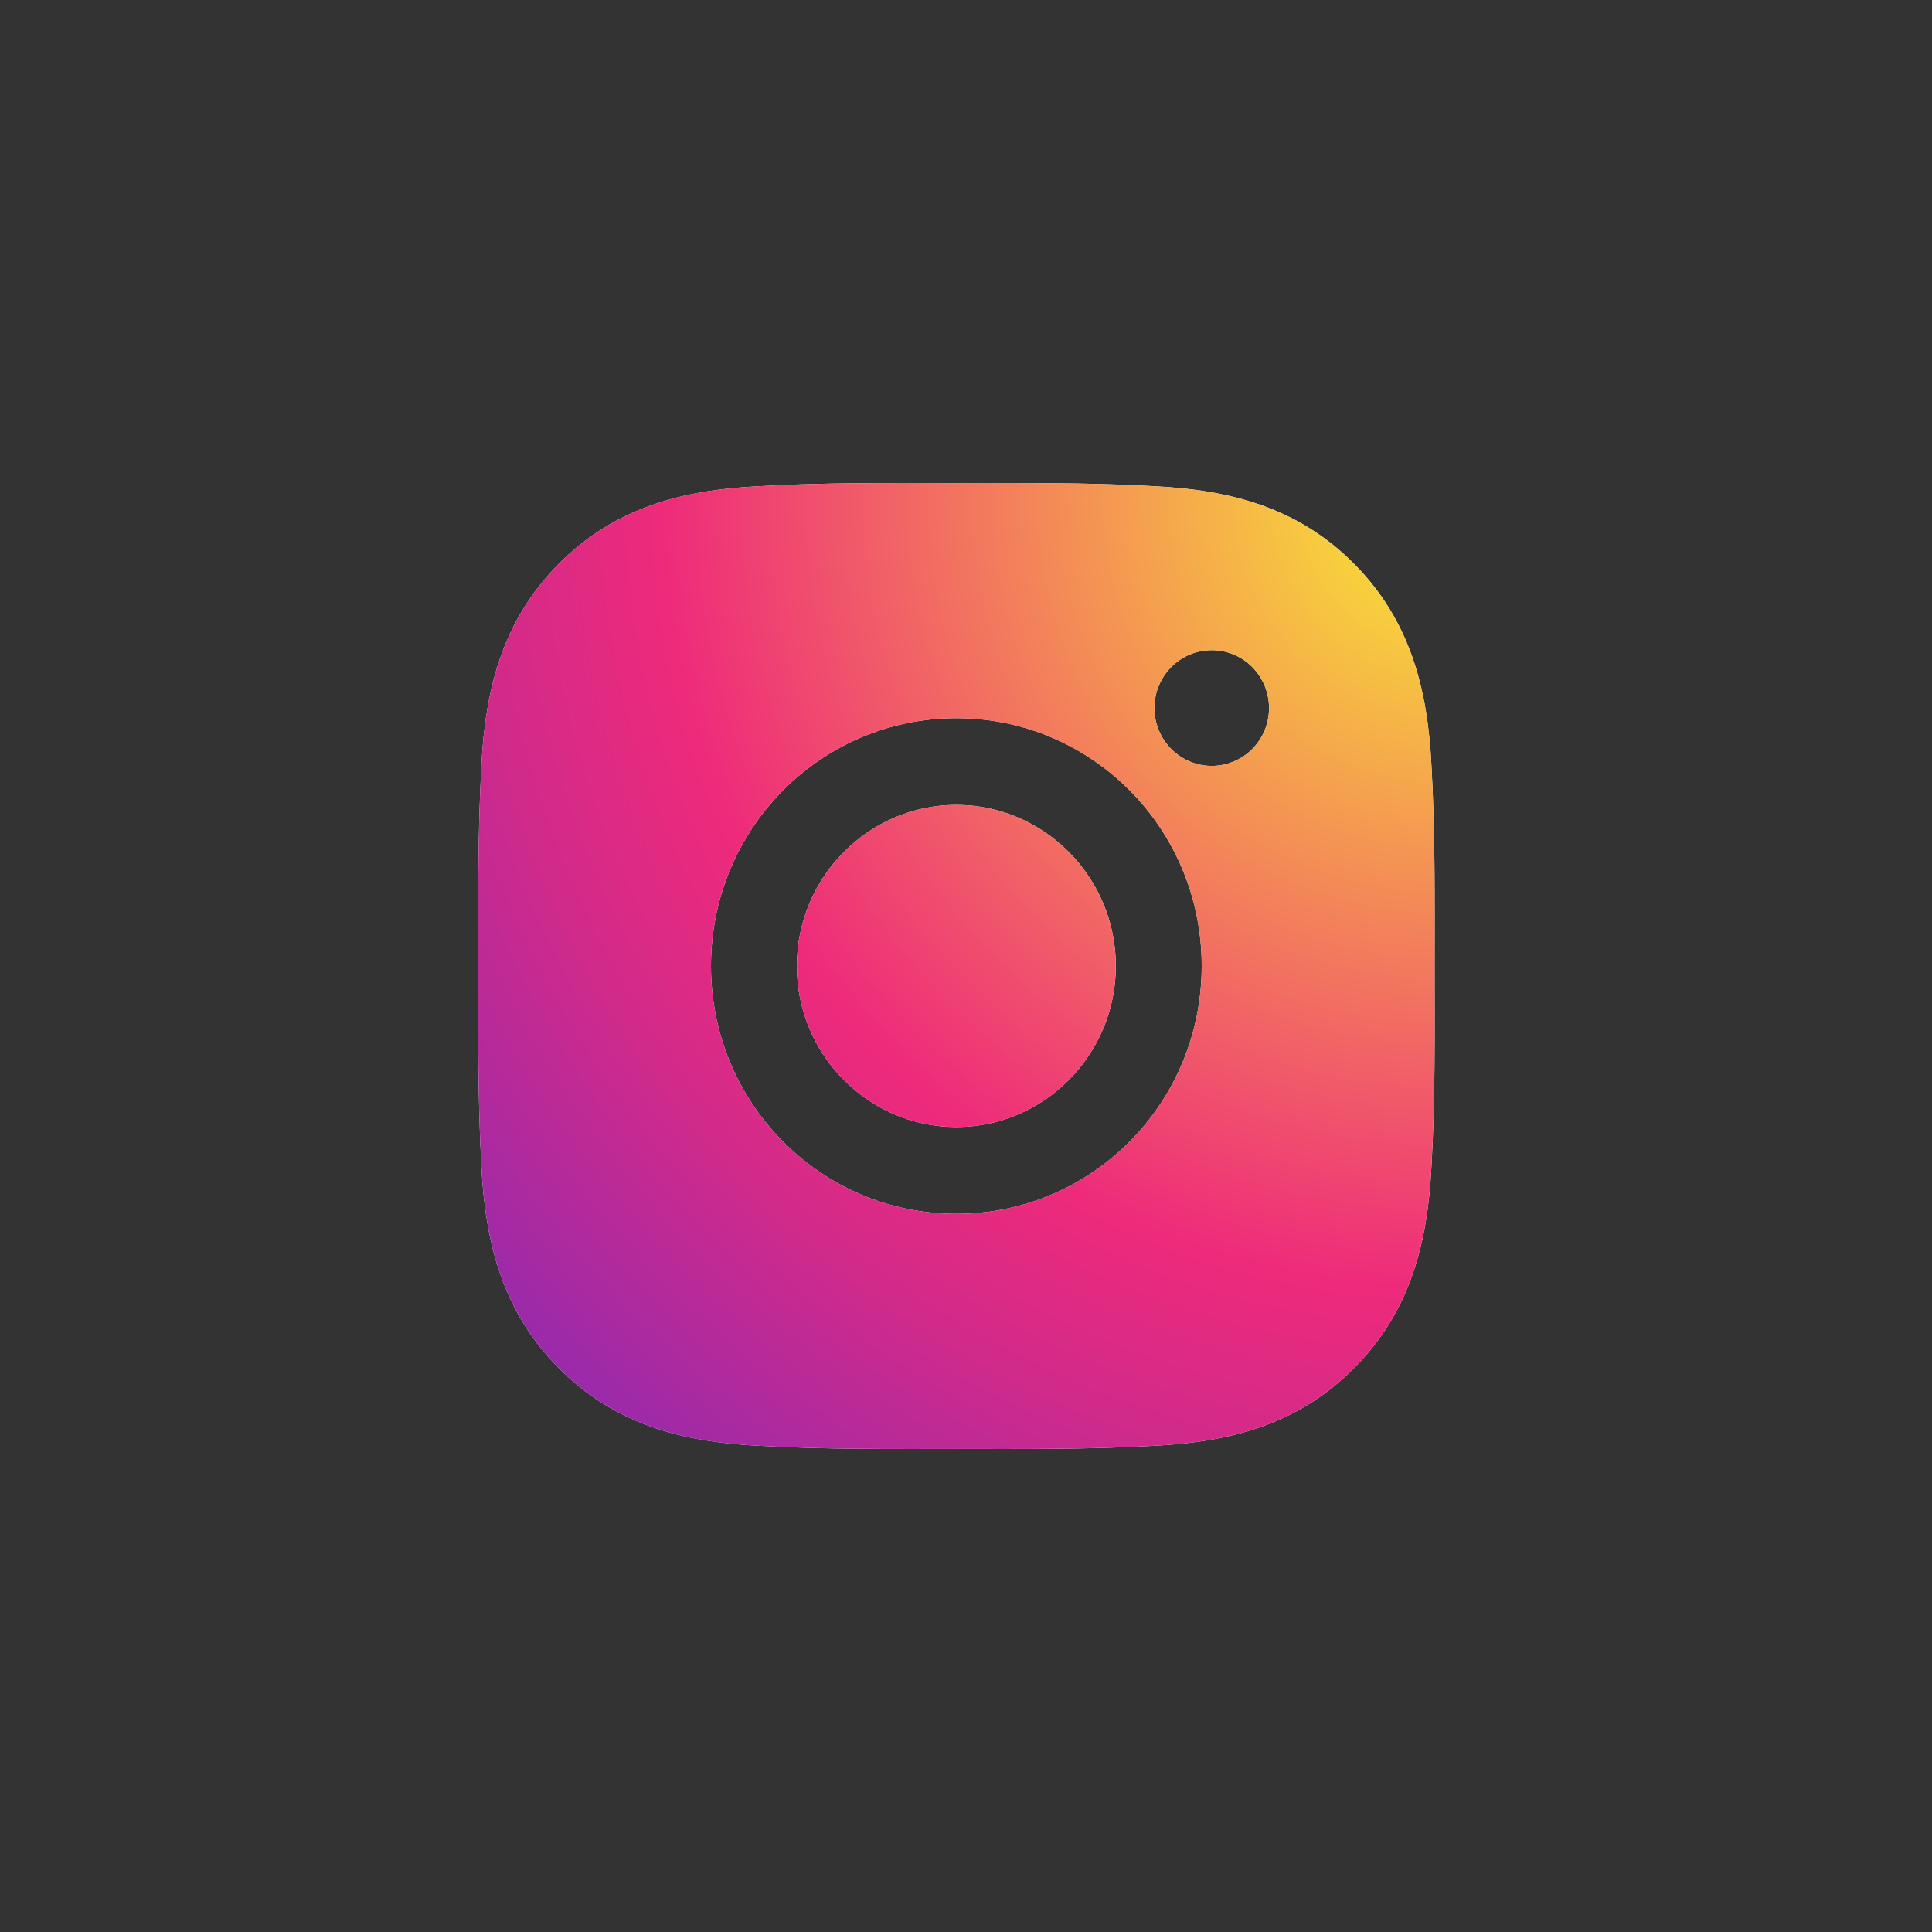 <svg width="40" height="40" viewBox="0 0 40 40" fill="none" xmlns="http://www.w3.org/2000/svg" xmlns:xlink="http://www.w3.org/1999/xlink">
	<rect x="0" y="0" width="40" height="40" fill="#333333" stroke="none"/>
	<desc>
			Created with Pixso.
	</desc>
	<defs>
		<radialGradient id="paint_radial_6_76161_0" cx="0" cy="0" r="1" gradientUnits="userSpaceOnUse" gradientTransform="translate(30.102 10.406) rotate(0) scale(45.729 45.277)">
			<stop stop-color="#F9ED32"/>
			<stop offset="0.36" stop-color="#EE2A7B"/>
			<stop offset="0.44" stop-color="#D22A8A"/>
			<stop offset="0.6" stop-color="#8B2AB2"/>
			<stop offset="0.83" stop-color="#1B2AF0"/>
			<stop offset="0.88" stop-color="#002AFF"/>
		</radialGradient>
	</defs>
	<rect id="socials" width="40" height="40" fill="#FFFFFF" fill-opacity="0"/>
	<path id="Vector" d="M19.8 16.665C17.981 16.665 16.498 18.164 16.498 20C16.498 21.836 17.981 23.334 19.8 23.334C21.618 23.334 23.102 21.836 23.102 20C23.102 18.164 21.618 16.665 19.8 16.665ZM29.702 20C29.702 18.619 29.715 17.25 29.638 15.872C29.561 14.271 29.199 12.85 28.04 11.679C26.878 10.506 25.474 10.143 23.889 10.066C22.522 9.988 21.167 10.001 19.802 10.001C18.435 10.001 17.08 9.988 15.715 10.066C14.13 10.143 12.723 10.508 11.564 11.679C10.402 12.853 10.043 14.271 9.966 15.872C9.89 17.253 9.902 18.622 9.902 20C9.902 21.378 9.89 22.749 9.966 24.128C10.043 25.729 10.405 27.149 11.564 28.32C12.726 29.494 14.13 29.856 15.715 29.934C17.082 30.011 18.438 29.999 19.802 29.999C21.169 29.999 22.524 30.011 23.889 29.934C25.474 29.856 26.881 29.491 28.04 28.32C29.202 27.147 29.561 25.729 29.638 24.128C29.717 22.749 29.702 21.381 29.702 20ZM19.8 25.131C16.988 25.131 14.72 22.839 14.72 20C14.72 17.16 16.988 14.869 19.8 14.869C22.611 14.869 24.88 17.16 24.88 20C24.88 22.839 22.611 25.131 19.8 25.131ZM25.088 15.857C24.432 15.857 23.901 15.322 23.901 14.659C23.901 13.996 24.432 13.461 25.088 13.461C25.744 13.461 26.274 13.996 26.274 14.659C26.274 14.816 26.244 14.972 26.185 15.118C26.125 15.263 26.038 15.395 25.927 15.507C25.817 15.618 25.686 15.706 25.542 15.766C25.398 15.826 25.244 15.857 25.088 15.857Z" fill="#FFFFFF" fill-opacity="1" fill-rule="evenodd"/>
	<path id="Vector" d="M19.8 16.665C17.981 16.665 16.498 18.164 16.498 20C16.498 21.836 17.981 23.334 19.8 23.334C21.618 23.334 23.102 21.836 23.102 20C23.102 18.164 21.618 16.665 19.8 16.665ZM29.702 20C29.702 18.619 29.715 17.25 29.638 15.872C29.561 14.271 29.199 12.85 28.04 11.679C26.878 10.506 25.474 10.143 23.889 10.066C22.522 9.988 21.167 10.001 19.802 10.001C18.435 10.001 17.08 9.988 15.715 10.066C14.13 10.143 12.723 10.508 11.564 11.679C10.402 12.853 10.043 14.271 9.966 15.872C9.89 17.253 9.902 18.622 9.902 20C9.902 21.378 9.89 22.749 9.966 24.128C10.043 25.729 10.405 27.149 11.564 28.32C12.726 29.494 14.13 29.856 15.715 29.934C17.082 30.011 18.438 29.999 19.802 29.999C21.169 29.999 22.524 30.011 23.889 29.934C25.474 29.856 26.881 29.491 28.04 28.32C29.202 27.147 29.561 25.729 29.638 24.128C29.717 22.749 29.702 21.381 29.702 20ZM19.8 25.131C16.988 25.131 14.72 22.839 14.72 20C14.72 17.16 16.988 14.869 19.8 14.869C22.611 14.869 24.88 17.16 24.88 20C24.88 22.839 22.611 25.131 19.8 25.131ZM25.088 15.857C24.432 15.857 23.901 15.322 23.901 14.659C23.901 13.996 24.432 13.461 25.088 13.461C25.744 13.461 26.274 13.996 26.274 14.659C26.274 14.816 26.244 14.972 26.185 15.118C26.125 15.263 26.038 15.395 25.927 15.507C25.817 15.618 25.686 15.706 25.542 15.766C25.398 15.826 25.244 15.857 25.088 15.857Z" fill="url(#paint_radial_6_76161_0)" fill-opacity="1" fill-rule="evenodd"/>
</svg>
